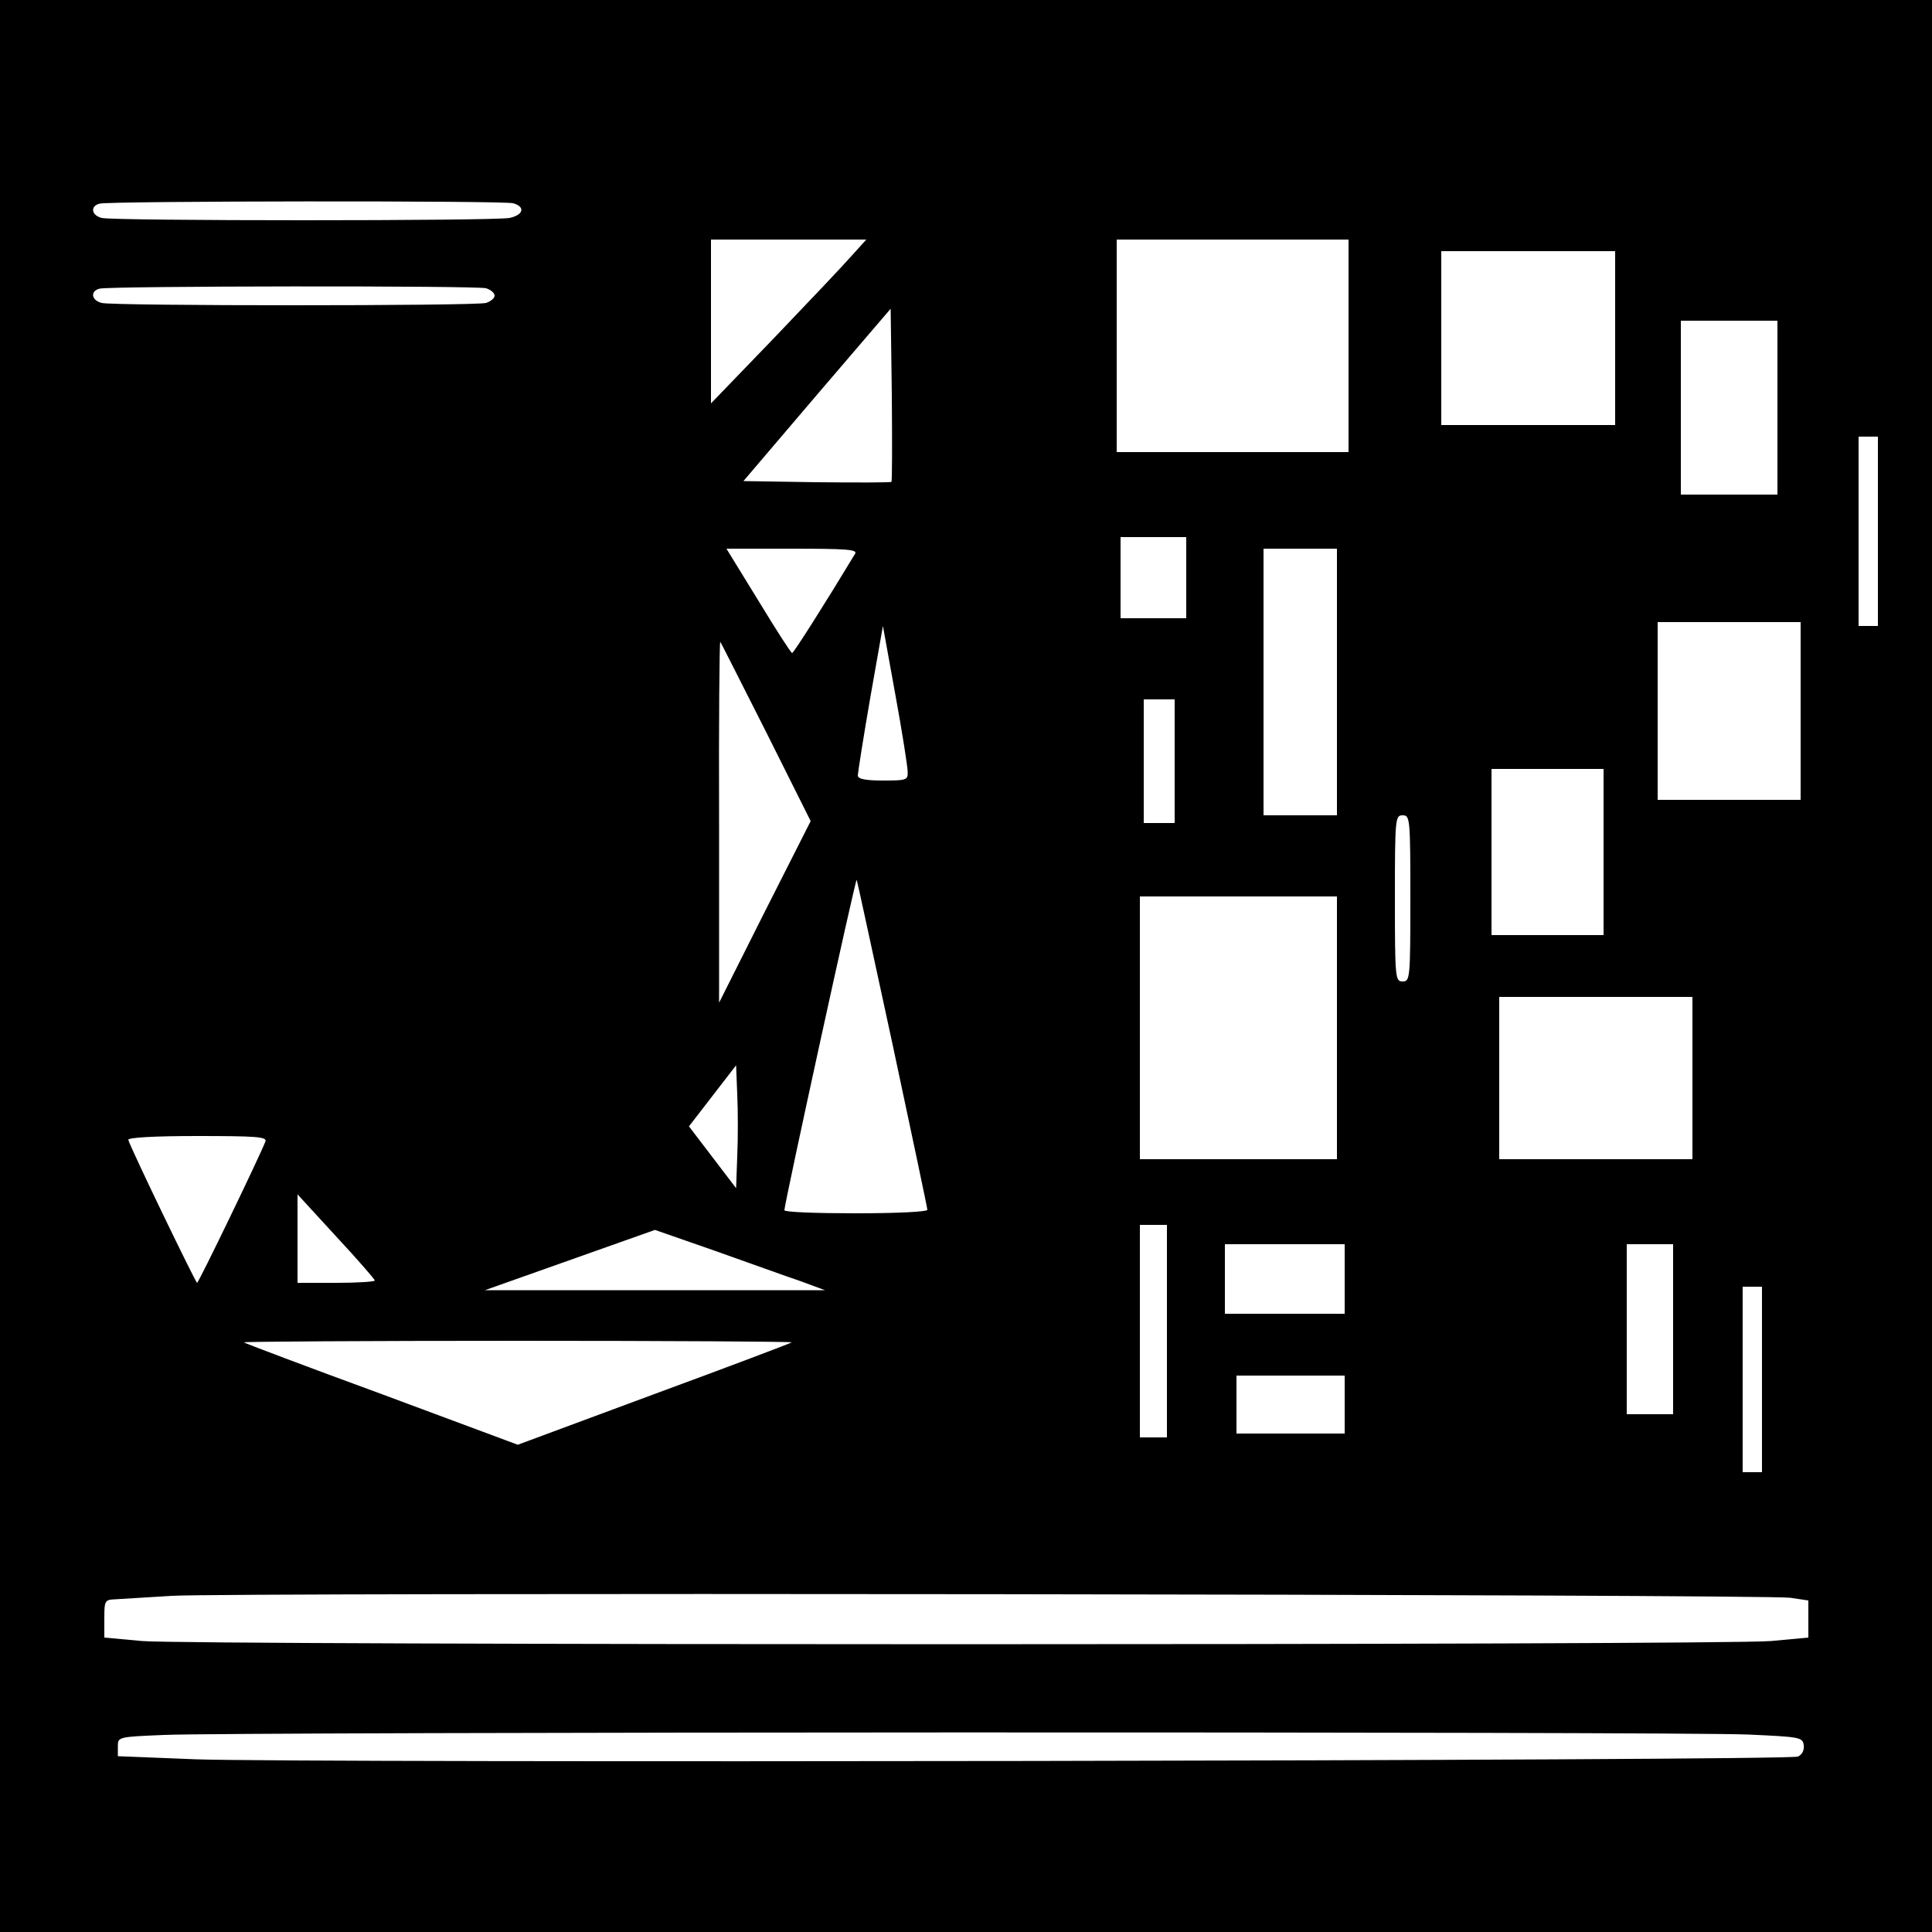 <?xml version="1.0" standalone="no"?>
<!DOCTYPE svg PUBLIC "-//W3C//DTD SVG 20010904//EN"
 "http://www.w3.org/TR/2001/REC-SVG-20010904/DTD/svg10.dtd">
<svg version="1.0" xmlns="http://www.w3.org/2000/svg"
 width="500pt" height="500pt" viewBox="0 0 500 500"
 preserveAspectRatio="xMidYMid meet">
<g transform="translate(0,500) scale(0.1,-0.1)"
fill="#000000" stroke="none">
<path d="M0 2500 l0 -2500 2500 0 2500 0 0 2500 0 2500 -2500 0 -2500 0 0
-2500z m1328 1974 c32 -9 27 -30 -9 -38 -40 -8 -1027 -8 -1056 0 -27 7 -30 31
-5 37 26 7 1044 8 1070 1z m876 -136 c-21 -24 -111 -119 -201 -213 l-163 -169
0 212 0 212 201 0 201 0 -38 -42z m1286 -233 l0 -275 -300 0 -300 0 0 275 0
275 300 0 300 0 0 -275z m690 20 l0 -225 -225 0 -225 0 0 225 0 225 225 0 225
0 0 -225z m-2922 129 c12 -4 22 -12 22 -19 0 -7 -10 -15 -22 -19 -30 -8 -966
-8 -995 0 -27 7 -30 31 -5 37 26 7 974 8 1000 1z m1049 -501 c-2 -2 -89 -2
-194 -1 l-189 3 190 223 191 223 3 -222 c1 -122 1 -224 -1 -226z m2293 192 l0
-225 -125 0 -125 0 0 225 0 225 125 0 125 0 0 -225z m260 -320 l0 -245 -25 0
-25 0 0 245 0 245 25 0 25 0 0 -245z m-1790 -120 l0 -105 -85 0 -85 0 0 105 0
105 85 0 85 0 0 -105z m-857 62 c-76 -126 -159 -257 -163 -257 -3 0 -42 61
-87 135 l-83 135 171 0 c138 0 169 -2 162 -13z m1247 -332 l0 -345 -95 0 -95
0 0 345 0 345 95 0 95 0 0 -345z m1200 -75 l0 -230 -185 0 -185 0 0 230 0 230
185 0 185 0 0 -230z m-2311 -157 c1 -22 -3 -23 -64 -23 -45 0 -65 4 -65 13 0
6 14 96 32 200 l33 187 32 -177 c18 -98 32 -188 32 -200z m-366 102 l115 -230
-119 -235 -118 -235 0 469 c-1 258 1 467 3 465 2 -2 55 -108 119 -234z m1057
-75 l0 -160 -40 0 -40 0 0 160 0 160 40 0 40 0 0 -160z m1110 -235 l0 -215
-145 0 -145 0 0 215 0 215 145 0 145 0 0 -215z m-500 -120 c0 -208 -1 -215
-20 -215 -19 0 -20 7 -20 215 0 208 1 215 20 215 19 0 20 -7 20 -215z m-1340
-378 c49 -230 90 -423 90 -428 0 -5 -77 -9 -185 -9 -102 0 -185 3 -185 8 0 17
185 863 187 855 2 -4 43 -196 93 -426z m1150 43 l0 -340 -255 0 -255 0 0 340
0 340 255 0 255 0 0 -340z m920 -130 l0 -210 -250 0 -250 0 0 210 0 210 250 0
250 0 0 -210z m-2472 -202 l-3 -83 -61 80 -61 80 61 79 61 79 3 -76 c2 -42 2
-113 0 -159z m-1221 38 c-17 -43 -173 -366 -177 -366 -4 1 -168 340 -178 370
-2 6 67 10 178 10 154 0 181 -2 177 -14z m283 -360 c0 -3 -45 -6 -100 -6
l-100 0 0 115 0 114 100 -109 c55 -59 100 -111 100 -114z m2050 -131 l0 -275
-35 0 -35 0 0 275 0 275 35 0 35 0 0 -275z m-950 130 l65 -24 -440 0 -440 0
220 78 220 78 155 -54 c85 -30 184 -66 220 -78z m1410 5 l0 -90 -155 0 -155 0
0 90 0 90 155 0 155 0 0 -90z m850 -130 l0 -220 -60 0 -60 0 0 220 0 220 60 0
60 0 0 -220z m230 -130 l0 -240 -25 0 -25 0 0 240 0 240 25 0 25 0 0 -240z
m-2511 96 c-2 -2 -163 -63 -356 -134 l-353 -131 -352 131 c-194 71 -355 132
-357 134 -2 2 317 4 709 4 392 0 711 -2 709 -4z m1431 -161 l0 -75 -140 0
-140 0 0 75 0 75 140 0 140 0 0 -75z m1153 -500 l47 -7 0 -48 0 -48 -97 -9
c-128 -11 -4088 -11 -4215 0 l-98 9 0 49 c0 46 1 49 28 50 15 1 81 5 147 9
152 9 4123 4 4188 -5z m-108 -354 c133 -6 140 -7 143 -27 2 -13 -4 -25 -15
-30 -23 -11 -3878 -17 -4148 -7 l-200 8 0 25 c0 25 0 25 120 30 169 8 3930 9
4100 1z"/>
</g>
</svg>
